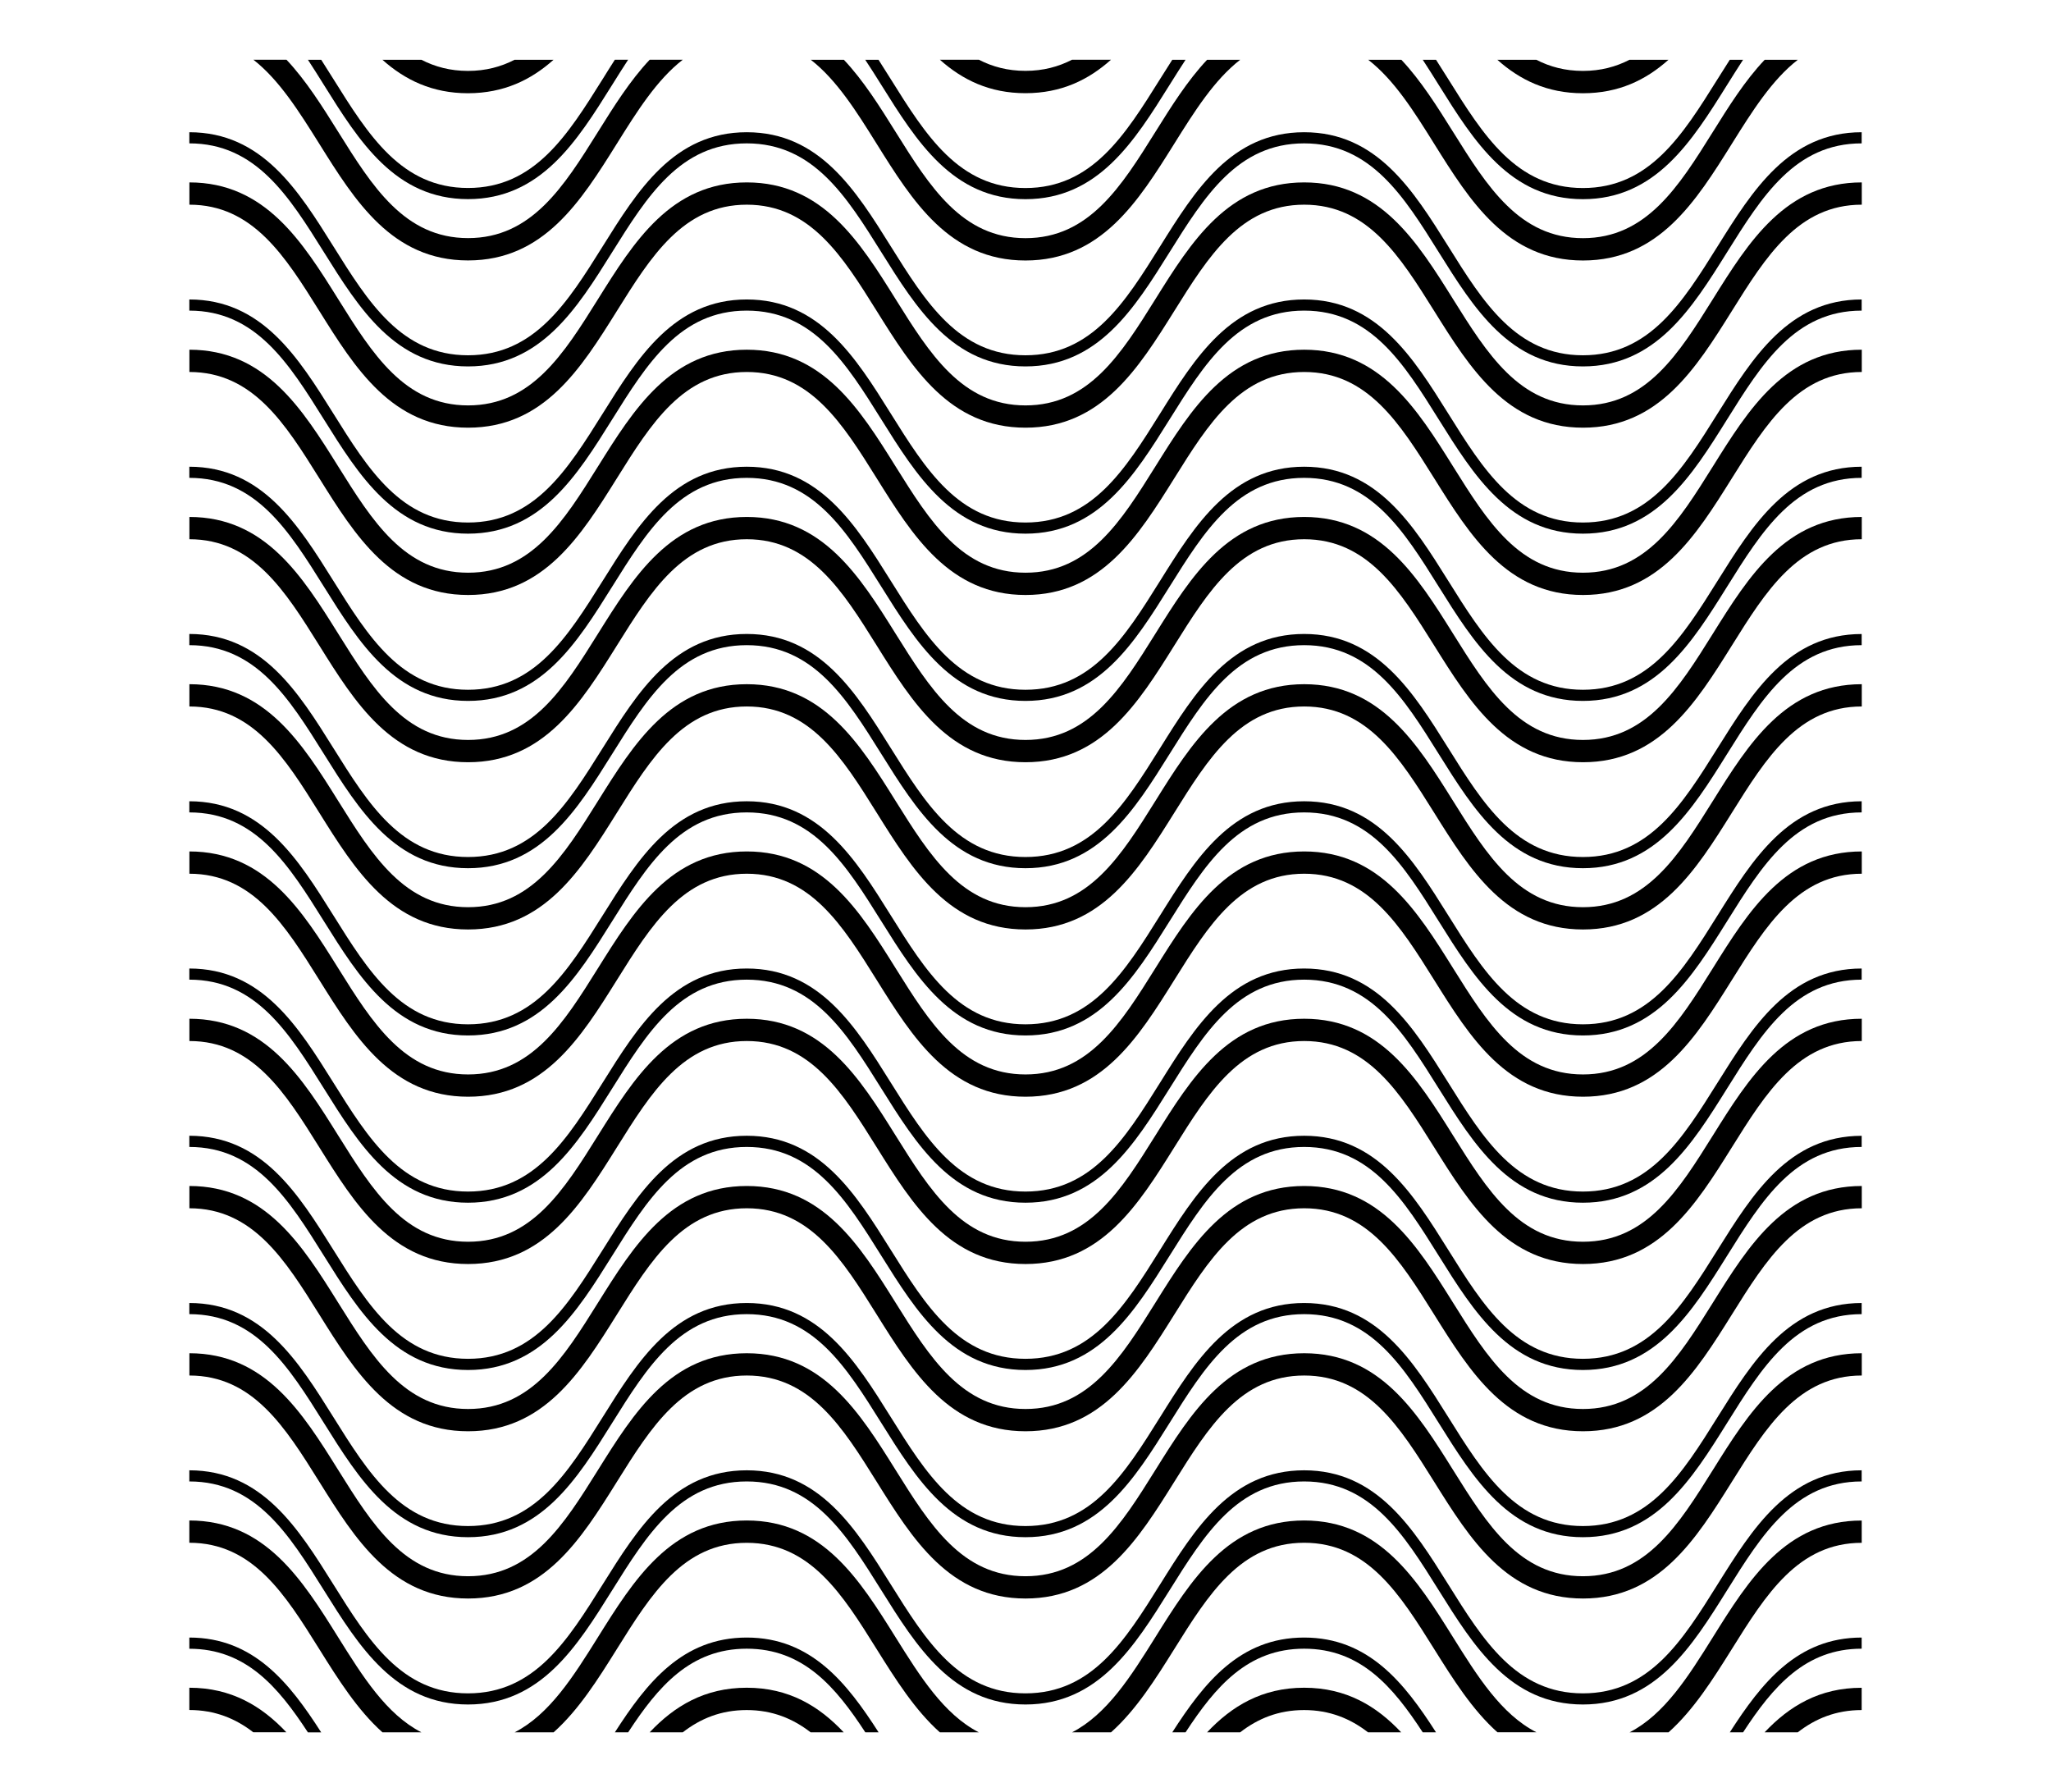 <?xml version="1.0" encoding="utf-8"?>
<!-- Generator: Adobe Illustrator 25.2.1, SVG Export Plug-In . SVG Version: 6.00 Build 0)  -->
<svg version="1.1" id="Layer_1" xmlns="http://www.w3.org/2000/svg" xmlns:xlink="http://www.w3.org/1999/xlink" x="0px" y="0px"
	 viewBox="0 0 372 325" style="enable-background:new 0 0 372 325;" xml:space="preserve">
<style type="text/css">
	.st0{fill:#3A3634;}
	.st1{fill:#B8B8B8;}
	.st2{fill:#C9C5C2;}
	.st3{fill-rule:evenodd;clip-rule:evenodd;}
	.st4{fill:none;stroke:#000000;stroke-width:0.5;stroke-miterlimit:10;}
	.st5{fill:#2D3843;}
	.st6{clip-path:url(#SVGID_2_);fill:none;stroke:#000000;stroke-miterlimit:10;}
	.st7{clip-path:url(#SVGID_2_);}
	.st8{fill:none;stroke:#000000;stroke-miterlimit:10;}
	.st9{fill:none;stroke:#000000;stroke-linecap:round;stroke-miterlimit:10;}
</style>
<path d="M287.1,12.86c-3.22,0-5.99-0.75-8.45-2.02h-7.07c4.08,3.64,9.01,6.07,15.52,6.07c6.51,0,11.44-2.42,15.52-6.07h-7.07
	C293.09,12.11,290.32,12.86,287.1,12.86z"/>
<path d="M185.99,16.9c6.51,0,11.43-2.42,15.52-6.07h-7.07c-2.46,1.27-5.23,2.02-8.45,2.02s-5.99-0.75-8.45-2.02h-7.07
	C174.56,14.48,179.48,16.9,185.99,16.9z"/>
<path d="M100.4,10.84h-7.07c-2.47,1.27-5.23,2.02-8.45,2.02c-3.22,0-5.98-0.75-8.45-2.02h-7.07c4.08,3.64,9.01,6.07,15.52,6.07
	C91.4,16.9,96.32,14.48,100.4,10.84z"/>
<path d="M310.67,23.92c-6.19,9.91-12.05,19.27-23.56,19.27c-11.52,0-17.37-9.36-23.56-19.27c-2.89-4.61-5.82-9.3-9.38-13.08h-6.01
	c4.71,3.65,8.28,9.33,11.96,15.23c6.51,10.41,13.23,21.17,27,21.17c13.76,0,20.49-10.76,27-21.17c3.68-5.89,7.26-11.58,11.96-15.23
	h-6.01C316.48,14.62,313.55,19.31,310.67,23.92z"/>
<path d="M159,26.07c6.5,10.41,13.23,21.17,26.99,21.17c13.76,0,20.48-10.76,26.99-21.17c3.68-5.89,7.25-11.57,11.96-15.23h-6
	c-3.57,3.79-6.5,8.47-9.38,13.08c-6.19,9.91-12.04,19.27-23.56,19.27c-11.52,0-17.37-9.36-23.56-19.27
	c-2.88-4.62-5.82-9.3-9.38-13.08h-6C151.75,14.49,155.32,20.17,159,26.07z"/>
<path d="M57.9,26.06c6.5,10.41,13.23,21.17,26.99,21.17c13.76,0,20.48-10.76,26.99-21.17c3.68-5.89,7.25-11.58,11.96-15.23h-6
	c-3.57,3.79-6.5,8.47-9.38,13.08c-6.19,9.91-12.04,19.27-23.56,19.27c-11.52,0-17.37-9.36-23.56-19.27
	c-2.89-4.62-5.82-9.3-9.38-13.08h-6C50.64,14.49,54.21,20.17,57.9,26.06z"/>
<path d="M159.86,15.42c6.36,10.17,12.93,20.7,26.13,20.7c13.2,0,19.77-10.52,26.13-20.7c0.97-1.55,1.94-3.09,2.91-4.58h-2.41
	c-0.75,1.16-1.48,2.34-2.22,3.51c-6.35,10.16-12.34,19.75-24.42,19.75c-12.08,0-18.07-9.59-24.42-19.75
	c-0.73-1.17-1.47-2.35-2.22-3.51h-2.41C157.92,12.33,158.89,13.87,159.86,15.42z"/>
<path d="M311.52,14.35c-6.35,10.16-12.34,19.75-24.42,19.75c-12.08,0-18.08-9.59-24.42-19.75c-0.73-1.17-1.47-2.34-2.22-3.51h-2.41
	c0.98,1.49,1.94,3.03,2.91,4.58c6.36,10.17,12.93,20.7,26.14,20.7c13.2,0,19.78-10.52,26.14-20.7c0.97-1.55,1.94-3.09,2.91-4.58
	h-2.41C312.99,12,312.26,13.18,311.52,14.35z"/>
<path d="M84.89,36.11c13.2,0,19.77-10.52,26.13-20.7c0.97-1.55,1.93-3.09,2.91-4.58h-2.41c-0.75,1.16-1.48,2.34-2.21,3.51
	c-6.35,10.15-12.34,19.75-24.42,19.75c-12.08,0-18.07-9.59-24.42-19.75C59.74,13.18,59,12,58.26,10.84h-2.41
	c0.98,1.49,1.94,3.03,2.91,4.58C65.11,25.59,71.69,36.11,84.89,36.11z"/>
<path d="M310.67,54.25c-6.19,9.91-12.05,19.27-23.56,19.27c-11.52,0-17.37-9.36-23.56-19.27c-6.51-10.41-13.24-21.17-27-21.17
	c-13.76,0-20.49,10.76-26.99,21.17c-6.19,9.91-12.04,19.27-23.56,19.27c-11.52,0-17.37-9.36-23.56-19.27
	c-6.5-10.41-13.23-21.17-26.99-21.17c-13.76,0-20.48,10.76-26.99,21.17c-6.19,9.91-12.04,19.27-23.56,19.27
	c-11.52,0-17.37-9.36-23.56-19.27c-6.5-10.41-13.23-21.17-26.99-21.17v4.04c11.52,0,17.37,9.36,23.56,19.27
	c6.5,10.41,13.23,21.17,26.99,21.17c13.76,0,20.48-10.76,26.99-21.17c6.19-9.91,12.04-19.27,23.56-19.27
	c11.52,0,17.37,9.36,23.56,19.27c6.5,10.41,13.23,21.17,26.99,21.17c13.76,0,20.48-10.76,26.99-21.17
	c6.19-9.91,12.04-19.27,23.56-19.27c11.52,0,17.37,9.36,23.57,19.27c6.51,10.41,13.23,21.17,27,21.17c13.76,0,20.49-10.76,27-21.17
	c6.19-9.91,12.05-19.27,23.56-19.27v-4.04C323.9,33.08,317.17,43.84,310.67,54.25z"/>
<path d="M311.52,44.68c-6.35,10.16-12.34,19.75-24.42,19.75c-12.08,0-18.08-9.59-24.42-19.75c-6.36-10.17-12.94-20.7-26.14-20.7
	c-13.2,0-19.78,10.52-26.13,20.7c-6.35,10.16-12.34,19.75-24.42,19.75c-12.08,0-18.07-9.59-24.42-19.75
	c-6.36-10.18-12.93-20.7-26.13-20.7c-13.2,0-19.77,10.52-26.13,20.7c-6.35,10.15-12.34,19.75-24.42,19.75
	c-12.08,0-18.07-9.59-24.42-19.75c-6.36-10.17-12.93-20.7-26.13-20.7V26c12.08,0,18.07,9.59,24.42,19.75
	c6.36,10.17,12.93,20.7,26.13,20.7c13.2,0,19.77-10.52,26.13-20.7C117.37,35.6,123.36,26,135.44,26c12.08,0,18.07,9.59,24.42,19.75
	c6.36,10.17,12.93,20.7,26.13,20.7c13.2,0,19.77-10.52,26.13-20.7C218.47,35.6,224.46,26,236.54,26c12.08,0,18.08,9.59,24.42,19.75
	c6.36,10.17,12.93,20.7,26.14,20.7c13.2,0,19.78-10.52,26.14-20.7C319.59,35.6,325.58,26,337.66,26v-2.02
	C324.46,23.98,317.88,34.5,311.52,44.68z"/>
<path d="M310.67,84.59c-6.19,9.91-12.05,19.27-23.56,19.27c-11.52,0-17.37-9.36-23.56-19.27c-6.51-10.41-13.24-21.17-27-21.17
	c-13.76,0-20.49,10.76-26.99,21.17c-6.19,9.91-12.04,19.27-23.56,19.27c-11.52,0-17.37-9.36-23.56-19.27
	c-6.5-10.41-13.23-21.17-26.99-21.17c-13.76,0-20.48,10.76-26.99,21.17c-6.19,9.91-12.04,19.27-23.56,19.27
	c-11.52,0-17.37-9.36-23.56-19.27c-6.5-10.41-13.23-21.17-26.99-21.17v4.04c11.52,0,17.37,9.36,23.56,19.27
	c6.5,10.41,13.23,21.17,26.99,21.17c13.76,0,20.48-10.76,26.99-21.17c6.19-9.91,12.04-19.27,23.56-19.27
	c11.52,0,17.37,9.36,23.56,19.27c6.5,10.41,13.23,21.17,26.99,21.17c13.76,0,20.48-10.76,26.99-21.17
	c6.19-9.91,12.04-19.27,23.56-19.27c11.52,0,17.37,9.36,23.57,19.27c6.51,10.41,13.23,21.17,27,21.17c13.76,0,20.49-10.76,27-21.17
	c6.19-9.91,12.05-19.27,23.56-19.27v-4.04C323.9,63.41,317.17,74.18,310.67,84.59z"/>
<path d="M311.52,75.01c-6.35,10.16-12.34,19.75-24.42,19.75c-12.08,0-18.08-9.59-24.42-19.75c-6.36-10.17-12.94-20.7-26.14-20.7
	c-13.2,0-19.78,10.52-26.13,20.7c-6.35,10.16-12.34,19.75-24.42,19.75c-12.08,0-18.07-9.59-24.42-19.75
	c-6.36-10.18-12.93-20.7-26.13-20.7c-13.2,0-19.77,10.52-26.13,20.7c-6.35,10.15-12.34,19.75-24.42,19.75
	c-12.08,0-18.07-9.59-24.42-19.75c-6.36-10.17-12.93-20.7-26.13-20.7v2.02c12.08,0,18.07,9.59,24.42,19.75
	c6.36,10.17,12.93,20.7,26.13,20.7c13.2,0,19.77-10.52,26.13-20.7c6.35-10.16,12.34-19.75,24.42-19.75
	c12.08,0,18.07,9.59,24.42,19.75c6.36,10.17,12.93,20.7,26.13,20.7c13.2,0,19.77-10.52,26.13-20.7
	c6.35-10.16,12.34-19.75,24.42-19.75c12.08,0,18.08,9.59,24.42,19.75c6.36,10.17,12.93,20.7,26.14,20.7
	c13.2,0,19.78-10.52,26.14-20.7c6.35-10.16,12.34-19.75,24.42-19.75v-2.02C324.46,54.31,317.88,64.84,311.52,75.01z"/>
<path d="M310.67,114.92c-6.19,9.91-12.05,19.27-23.56,19.27c-11.52,0-17.37-9.36-23.56-19.27c-6.51-10.41-13.24-21.17-27-21.17
	c-13.76,0-20.49,10.76-26.99,21.17c-6.19,9.91-12.04,19.27-23.56,19.27c-11.52,0-17.37-9.36-23.56-19.27
	c-6.5-10.41-13.23-21.17-26.99-21.17c-13.76,0-20.48,10.76-26.99,21.17c-6.19,9.91-12.04,19.27-23.56,19.27
	c-11.52,0-17.37-9.36-23.56-19.27c-6.5-10.41-13.23-21.17-26.99-21.17v4.04c11.52,0,17.37,9.36,23.56,19.27
	c6.5,10.41,13.23,21.17,26.99,21.17c13.76,0,20.48-10.76,26.99-21.17c6.19-9.91,12.04-19.27,23.56-19.27
	c11.52,0,17.37,9.36,23.56,19.27c6.5,10.41,13.23,21.17,26.99,21.17c13.76,0,20.48-10.76,26.99-21.17
	c6.19-9.91,12.04-19.27,23.56-19.27c11.52,0,17.37,9.36,23.57,19.27c6.51,10.41,13.23,21.17,27,21.17c13.76,0,20.49-10.76,27-21.17
	c6.19-9.91,12.05-19.27,23.56-19.27v-4.04C323.9,93.75,317.17,104.51,310.67,114.92z"/>
<path d="M311.52,105.34c-6.35,10.16-12.34,19.75-24.42,19.75c-12.08,0-18.08-9.59-24.42-19.75c-6.36-10.17-12.94-20.7-26.14-20.7
	c-13.2,0-19.78,10.52-26.13,20.7c-6.35,10.16-12.34,19.75-24.42,19.75c-12.08,0-18.07-9.59-24.42-19.75
	c-6.36-10.18-12.93-20.7-26.13-20.7c-13.2,0-19.77,10.52-26.13,20.7c-6.35,10.15-12.34,19.75-24.42,19.75
	c-12.08,0-18.07-9.59-24.42-19.75c-6.36-10.17-12.93-20.7-26.13-20.7v2.02c12.08,0,18.07,9.59,24.42,19.75
	c6.36,10.17,12.93,20.7,26.13,20.7c13.2,0,19.77-10.52,26.13-20.7c6.35-10.16,12.34-19.75,24.42-19.75
	c12.08,0,18.07,9.59,24.42,19.75c6.36,10.17,12.93,20.7,26.13,20.7c13.2,0,19.77-10.52,26.13-20.7
	c6.35-10.16,12.34-19.75,24.42-19.75c12.08,0,18.08,9.59,24.42,19.75c6.36,10.17,12.93,20.7,26.14,20.7
	c13.2,0,19.78-10.52,26.14-20.7c6.35-10.16,12.34-19.75,24.42-19.75v-2.02C324.46,84.65,317.88,95.17,311.52,105.34z"/>
<path d="M310.67,145.25c-6.19,9.91-12.05,19.27-23.56,19.27c-11.52,0-17.37-9.36-23.56-19.27c-6.51-10.41-13.24-21.17-27-21.17
	c-13.76,0-20.49,10.76-26.99,21.17c-6.19,9.91-12.04,19.27-23.56,19.27c-11.52,0-17.37-9.36-23.56-19.27
	c-6.5-10.41-13.23-21.17-26.99-21.17c-13.76,0-20.48,10.76-26.99,21.17c-6.19,9.91-12.04,19.27-23.56,19.27
	c-11.52,0-17.37-9.36-23.56-19.27c-6.5-10.41-13.23-21.17-26.99-21.17v4.04c11.52,0,17.37,9.36,23.56,19.27
	c6.5,10.41,13.23,21.17,26.99,21.17c13.76,0,20.48-10.76,26.99-21.17c6.19-9.91,12.04-19.27,23.56-19.27
	c11.52,0,17.37,9.36,23.56,19.27c6.5,10.41,13.23,21.17,26.99,21.17c13.76,0,20.48-10.76,26.99-21.17
	c6.19-9.91,12.04-19.27,23.56-19.27c11.52,0,17.37,9.36,23.57,19.27c6.51,10.41,13.23,21.17,27,21.17c13.76,0,20.49-10.76,27-21.17
	c6.19-9.91,12.05-19.27,23.56-19.27v-4.04C323.9,124.08,317.17,134.84,310.67,145.25z"/>
<path d="M311.52,135.67c-6.35,10.16-12.34,19.75-24.42,19.75c-12.08,0-18.08-9.59-24.42-19.75c-6.36-10.17-12.94-20.7-26.14-20.7
	c-13.2,0-19.78,10.52-26.13,20.7c-6.35,10.16-12.34,19.75-24.42,19.75c-12.08,0-18.07-9.59-24.42-19.75
	c-6.36-10.18-12.93-20.7-26.13-20.7c-13.2,0-19.77,10.52-26.13,20.7c-6.35,10.15-12.34,19.75-24.42,19.75
	c-12.08,0-18.07-9.59-24.42-19.75c-6.36-10.17-12.93-20.7-26.13-20.7V117c12.08,0,18.07,9.59,24.42,19.75
	c6.36,10.17,12.93,20.7,26.13,20.7c13.2,0,19.77-10.52,26.13-20.7c6.35-10.16,12.34-19.75,24.42-19.75
	c12.08,0,18.07,9.59,24.42,19.75c6.36,10.17,12.93,20.7,26.13,20.7c13.2,0,19.77-10.52,26.13-20.7
	c6.35-10.16,12.34-19.75,24.42-19.75c12.08,0,18.08,9.59,24.42,19.75c6.36,10.17,12.93,20.7,26.14,20.7
	c13.2,0,19.78-10.52,26.14-20.7c6.35-10.16,12.34-19.75,24.42-19.75v-2.02C324.46,114.98,317.88,125.5,311.52,135.67z"/>
<path d="M310.67,175.58c-6.19,9.91-12.05,19.27-23.56,19.27c-11.52,0-17.37-9.36-23.56-19.27c-6.51-10.41-13.24-21.17-27-21.17
	c-13.76,0-20.49,10.76-26.99,21.17c-6.19,9.91-12.04,19.27-23.56,19.27c-11.52,0-17.37-9.36-23.56-19.27
	c-6.5-10.41-13.23-21.17-26.99-21.17c-13.76,0-20.48,10.76-26.99,21.17c-6.19,9.91-12.04,19.27-23.56,19.27
	c-11.52,0-17.37-9.36-23.56-19.27c-6.5-10.41-13.23-21.17-26.99-21.17v4.04c11.52,0,17.37,9.36,23.56,19.27
	c6.5,10.41,13.23,21.17,26.99,21.17c13.76,0,20.48-10.76,26.99-21.17c6.19-9.91,12.04-19.27,23.56-19.27
	c11.52,0,17.37,9.36,23.56,19.27c6.5,10.41,13.23,21.17,26.99,21.17c13.76,0,20.48-10.76,26.99-21.17
	c6.19-9.91,12.04-19.27,23.56-19.27c11.52,0,17.37,9.36,23.57,19.27c6.51,10.41,13.23,21.17,27,21.17c13.76,0,20.49-10.76,27-21.17
	c6.19-9.91,12.05-19.27,23.56-19.27v-4.04C323.9,154.41,317.17,165.17,310.67,175.58z"/>
<path d="M311.52,166.01c-6.35,10.16-12.34,19.75-24.42,19.75c-12.08,0-18.08-9.59-24.42-19.75c-6.36-10.17-12.94-20.7-26.14-20.7
	c-13.2,0-19.78,10.52-26.13,20.7c-6.35,10.16-12.34,19.75-24.42,19.75c-12.08,0-18.07-9.59-24.42-19.75
	c-6.36-10.18-12.93-20.7-26.13-20.7c-13.2,0-19.77,10.52-26.13,20.7c-6.35,10.15-12.34,19.75-24.42,19.75
	c-12.08,0-18.07-9.59-24.42-19.75c-6.36-10.17-12.93-20.7-26.13-20.7v2.02c12.08,0,18.07,9.59,24.42,19.75
	c6.36,10.17,12.93,20.7,26.13,20.7c13.2,0,19.77-10.52,26.13-20.7c6.35-10.16,12.34-19.75,24.42-19.75
	c12.08,0,18.07,9.59,24.42,19.75c6.36,10.17,12.93,20.7,26.13,20.7c13.2,0,19.77-10.52,26.13-20.7
	c6.35-10.16,12.34-19.75,24.42-19.75c12.08,0,18.08,9.59,24.42,19.75c6.36,10.17,12.93,20.7,26.14,20.7
	c13.2,0,19.78-10.52,26.14-20.7c6.35-10.16,12.34-19.75,24.42-19.75v-2.02C324.46,145.31,317.88,155.83,311.52,166.01z"/>
<path d="M310.67,205.92c-6.19,9.91-12.05,19.27-23.56,19.27c-11.52,0-17.37-9.36-23.56-19.27c-6.51-10.41-13.24-21.17-27-21.17
	c-13.76,0-20.49,10.76-26.99,21.17c-6.19,9.91-12.04,19.27-23.56,19.27c-11.52,0-17.37-9.36-23.56-19.27
	c-6.5-10.41-13.23-21.17-26.99-21.17c-13.76,0-20.48,10.76-26.99,21.17c-6.19,9.91-12.04,19.27-23.56,19.27
	c-11.52,0-17.37-9.36-23.56-19.27c-6.5-10.41-13.23-21.17-26.99-21.17v4.04c11.52,0,17.37,9.36,23.56,19.27
	c6.5,10.41,13.23,21.17,26.99,21.17c13.76,0,20.48-10.76,26.99-21.17c6.19-9.91,12.04-19.27,23.56-19.27
	c11.52,0,17.37,9.36,23.56,19.27c6.5,10.41,13.23,21.17,26.99,21.17c13.76,0,20.48-10.76,26.99-21.17
	c6.19-9.91,12.04-19.27,23.56-19.27c11.52,0,17.37,9.36,23.57,19.27c6.51,10.41,13.23,21.17,27,21.17c13.76,0,20.49-10.76,27-21.17
	c6.19-9.91,12.05-19.27,23.56-19.27v-4.04C323.9,184.74,317.17,195.51,310.67,205.92z"/>
<path d="M311.52,196.34c-6.35,10.16-12.34,19.75-24.42,19.75c-12.08,0-18.08-9.59-24.42-19.75c-6.36-10.17-12.94-20.7-26.14-20.7
	c-13.2,0-19.78,10.52-26.13,20.7c-6.35,10.16-12.34,19.75-24.42,19.75c-12.08,0-18.07-9.59-24.42-19.75
	c-6.36-10.18-12.93-20.7-26.13-20.7c-13.2,0-19.77,10.52-26.13,20.7c-6.35,10.15-12.34,19.75-24.42,19.75
	c-12.08,0-18.07-9.59-24.42-19.75c-6.36-10.17-12.93-20.7-26.13-20.7v2.02c12.08,0,18.07,9.59,24.42,19.75
	c6.36,10.17,12.93,20.7,26.13,20.7c13.2,0,19.77-10.52,26.13-20.7c6.35-10.16,12.34-19.75,24.42-19.75
	c12.08,0,18.07,9.59,24.42,19.75c6.36,10.17,12.93,20.7,26.13,20.7c13.2,0,19.77-10.52,26.13-20.7
	c6.35-10.16,12.34-19.75,24.42-19.75c12.08,0,18.08,9.59,24.42,19.75c6.36,10.17,12.93,20.7,26.14,20.7
	c13.2,0,19.78-10.52,26.14-20.7c6.35-10.16,12.34-19.75,24.42-19.75v-2.02C324.46,175.64,317.88,186.17,311.52,196.34z"/>
<path d="M310.67,236.25c-6.19,9.91-12.05,19.27-23.56,19.27c-11.52,0-17.37-9.36-23.56-19.27c-6.51-10.41-13.24-21.17-27-21.17
	c-13.76,0-20.49,10.76-26.99,21.17c-6.19,9.91-12.04,19.27-23.56,19.27c-11.52,0-17.37-9.36-23.56-19.27
	c-6.5-10.41-13.23-21.17-26.99-21.17c-13.76,0-20.48,10.76-26.99,21.17c-6.19,9.91-12.04,19.27-23.56,19.27
	c-11.52,0-17.37-9.36-23.56-19.27c-6.5-10.41-13.23-21.17-26.99-21.17v4.04c11.52,0,17.37,9.36,23.56,19.27
	c6.5,10.41,13.23,21.17,26.99,21.17c13.76,0,20.48-10.76,26.99-21.17c6.19-9.91,12.04-19.27,23.56-19.27
	c11.52,0,17.37,9.36,23.56,19.27c6.5,10.41,13.23,21.17,26.99,21.17c13.76,0,20.48-10.76,26.99-21.17
	c6.19-9.91,12.04-19.27,23.56-19.27c11.52,0,17.37,9.36,23.57,19.27c6.51,10.41,13.23,21.17,27,21.17c13.76,0,20.49-10.76,27-21.17
	c6.19-9.91,12.05-19.27,23.56-19.27v-4.04C323.9,215.08,317.17,225.84,310.67,236.25z"/>
<path d="M311.52,226.67c-6.35,10.16-12.34,19.75-24.42,19.75c-12.08,0-18.08-9.59-24.42-19.75c-6.36-10.17-12.94-20.7-26.14-20.7
	c-13.2,0-19.78,10.52-26.13,20.7c-6.35,10.16-12.34,19.75-24.42,19.75c-12.08,0-18.07-9.59-24.42-19.75
	c-6.36-10.18-12.93-20.7-26.13-20.7c-13.2,0-19.77,10.52-26.13,20.7c-6.35,10.15-12.34,19.75-24.42,19.75
	c-12.08,0-18.07-9.59-24.42-19.75c-6.36-10.17-12.93-20.7-26.13-20.7V208c12.08,0,18.07,9.59,24.42,19.75
	c6.36,10.17,12.93,20.7,26.13,20.7c13.2,0,19.77-10.52,26.13-20.7c6.35-10.16,12.34-19.75,24.42-19.75
	c12.08,0,18.07,9.59,24.42,19.75c6.36,10.17,12.93,20.7,26.13,20.7c13.2,0,19.77-10.52,26.13-20.7
	c6.35-10.16,12.34-19.75,24.42-19.75c12.08,0,18.08,9.59,24.42,19.75c6.36,10.17,12.93,20.7,26.14,20.7
	c13.2,0,19.78-10.52,26.14-20.7c6.35-10.16,12.34-19.75,24.42-19.75v-2.02C324.46,205.98,317.88,216.5,311.52,226.67z"/>
<path d="M310.67,266.58c-6.19,9.91-12.05,19.27-23.56,19.27c-11.52,0-17.37-9.36-23.56-19.27c-6.51-10.41-13.24-21.17-27-21.17
	c-13.76,0-20.49,10.76-26.99,21.17c-6.19,9.91-12.04,19.27-23.56,19.27c-11.52,0-17.37-9.36-23.56-19.27
	c-6.5-10.41-13.23-21.17-26.99-21.17c-13.76,0-20.48,10.76-26.99,21.17c-6.19,9.91-12.04,19.27-23.56,19.27
	c-11.52,0-17.37-9.36-23.56-19.27c-6.5-10.41-13.23-21.17-26.99-21.17v4.04c11.52,0,17.37,9.36,23.56,19.27
	c6.5,10.41,13.23,21.17,26.99,21.17c13.76,0,20.48-10.76,26.99-21.17c6.19-9.91,12.04-19.27,23.56-19.27
	c11.52,0,17.37,9.36,23.56,19.27c6.5,10.41,13.23,21.17,26.99,21.17c13.76,0,20.48-10.76,26.99-21.17
	c6.19-9.91,12.04-19.27,23.56-19.27c11.52,0,17.37,9.36,23.57,19.27c6.51,10.41,13.23,21.17,27,21.17c13.76,0,20.49-10.76,27-21.17
	c6.19-9.91,12.05-19.27,23.56-19.27v-4.04C323.9,245.41,317.17,256.17,310.67,266.58z"/>
<path d="M311.52,257c-6.35,10.16-12.34,19.75-24.42,19.75c-12.08,0-18.08-9.59-24.42-19.75c-6.36-10.17-12.94-20.7-26.14-20.7
	c-13.2,0-19.78,10.52-26.13,20.7c-6.35,10.16-12.34,19.75-24.42,19.75c-12.08,0-18.07-9.59-24.42-19.75
	c-6.36-10.18-12.93-20.7-26.13-20.7c-13.2,0-19.77,10.52-26.13,20.7c-6.35,10.15-12.34,19.75-24.42,19.75
	c-12.08,0-18.07-9.59-24.42-19.75c-6.36-10.17-12.93-20.7-26.13-20.7v2.02c12.08,0,18.07,9.59,24.42,19.75
	c6.36,10.17,12.93,20.7,26.13,20.7c13.2,0,19.77-10.52,26.13-20.7c6.35-10.16,12.34-19.75,24.42-19.75
	c12.08,0,18.07,9.59,24.42,19.75c6.36,10.17,12.93,20.7,26.13,20.7c13.2,0,19.77-10.52,26.13-20.7
	c6.35-10.16,12.34-19.75,24.42-19.75c12.08,0,18.08,9.59,24.42,19.75c6.36,10.17,12.93,20.7,26.14,20.7
	c13.2,0,19.78-10.52,26.14-20.7c6.35-10.16,12.34-19.75,24.42-19.75v-2.02C324.46,236.31,317.88,246.83,311.52,257z"/>
<path d="M263.54,296.91c-6.51-10.41-13.24-21.17-27-21.17c-13.76,0-20.49,10.76-26.99,21.17c-4.46,7.14-8.76,13.97-15.11,17.25h7.07
	c4.55-4.06,8.05-9.62,11.48-15.11c6.19-9.91,12.04-19.27,23.56-19.27c11.52,0,17.37,9.36,23.57,19.27
	c3.43,5.48,6.93,11.05,11.48,15.1h7.07C272.3,310.89,268,304.05,263.54,296.91z"/>
<path d="M162.43,296.91c-6.5-10.41-13.23-21.17-26.99-21.17c-13.76,0-20.48,10.76-26.99,21.17c-4.46,7.14-8.76,13.97-15.11,17.25
	h7.07c4.55-4.06,8.05-9.62,11.47-15.1c6.19-9.91,12.04-19.27,23.56-19.27c11.52,0,17.37,9.36,23.56,19.27
	c3.43,5.48,6.93,11.05,11.47,15.1h7.07C171.19,310.89,166.89,304.05,162.43,296.91z"/>
<path d="M61.33,296.91c-6.5-10.41-13.23-21.17-26.99-21.17v4.04c11.52,0,17.37,9.36,23.56,19.27c3.43,5.49,6.93,11.05,11.47,15.11
	h7.07C70.08,310.89,65.79,304.05,61.33,296.91z"/>
<path d="M310.67,296.91c-4.46,7.14-8.76,13.98-15.11,17.25h7.07c4.55-4.06,8.05-9.62,11.48-15.1c6.19-9.91,12.05-19.27,23.56-19.27
	v-4.04C323.9,275.74,317.17,286.5,310.67,296.91z"/>
<path d="M311.52,287.34c-6.35,10.16-12.34,19.75-24.42,19.75c-12.08,0-18.08-9.59-24.42-19.75c-6.36-10.17-12.94-20.7-26.14-20.7
	c-13.2,0-19.78,10.52-26.13,20.7c-6.35,10.16-12.34,19.75-24.42,19.75c-12.08,0-18.07-9.59-24.42-19.75
	c-6.36-10.18-12.93-20.7-26.13-20.7c-13.2,0-19.77,10.52-26.13,20.7c-6.35,10.15-12.34,19.75-24.42,19.75
	c-12.08,0-18.07-9.59-24.42-19.75c-6.36-10.17-12.93-20.7-26.13-20.7v2.02c12.08,0,18.07,9.59,24.42,19.75
	c6.36,10.17,12.93,20.7,26.13,20.7c13.2,0,19.77-10.52,26.13-20.7c6.35-10.16,12.34-19.75,24.42-19.75
	c12.08,0,18.07,9.59,24.42,19.75c6.36,10.17,12.93,20.7,26.13,20.7c13.2,0,19.77-10.52,26.13-20.7
	c6.35-10.16,12.34-19.75,24.42-19.75c12.08,0,18.08,9.59,24.42,19.75c6.36,10.17,12.93,20.7,26.14,20.7
	c13.2,0,19.78-10.52,26.14-20.7c6.35-10.16,12.34-19.75,24.42-19.75v-2.02C324.46,266.64,317.88,277.16,311.52,287.34z"/>
<path d="M320.05,314.16h6.01c3.21-2.49,6.94-4.04,11.6-4.04v-4.04C330,306.07,324.53,309.41,320.05,314.16z"/>
<path d="M135.44,306.07c-7.66,0-13.13,3.34-17.61,8.09h6c3.21-2.49,6.93-4.04,11.6-4.04s8.4,1.56,11.6,4.04h6
	C148.57,309.41,143.1,306.07,135.44,306.07z"/>
<path d="M236.54,306.07c-7.66,0-13.13,3.34-17.61,8.09h6c3.21-2.49,6.94-4.04,11.6-4.04s8.4,1.56,11.6,4.04h6.01
	C249.68,309.41,244.2,306.07,236.54,306.07z"/>
<path d="M34.34,306.07v4.04c4.67,0,8.4,1.56,11.6,4.04h6C47.47,309.41,41.99,306.07,34.34,306.07z"/>
<path d="M135.44,296.97c-11.68,0-18.17,8.24-23.92,17.19h2.41c5.41-8.28,11.28-15.17,21.51-15.17c10.23,0,16.1,6.89,21.51,15.17
	h2.41C153.61,305.21,147.12,296.97,135.44,296.97z"/>
<path d="M34.34,296.97V299c10.23,0,16.09,6.89,21.51,15.17h2.41C52.51,305.21,46.02,296.97,34.34,296.97z"/>
<path d="M236.54,296.97c-11.68,0-18.17,8.24-23.92,17.19h2.41c5.41-8.28,11.28-15.17,21.51-15.17c10.23,0,16.1,6.89,21.51,15.17
	h2.41C254.72,305.21,248.22,296.97,236.54,296.97z"/>
<path d="M313.74,314.16h2.41c5.41-8.28,11.28-15.17,21.51-15.17v-2.02C325.98,296.97,319.49,305.21,313.74,314.16z"/>
</svg>
